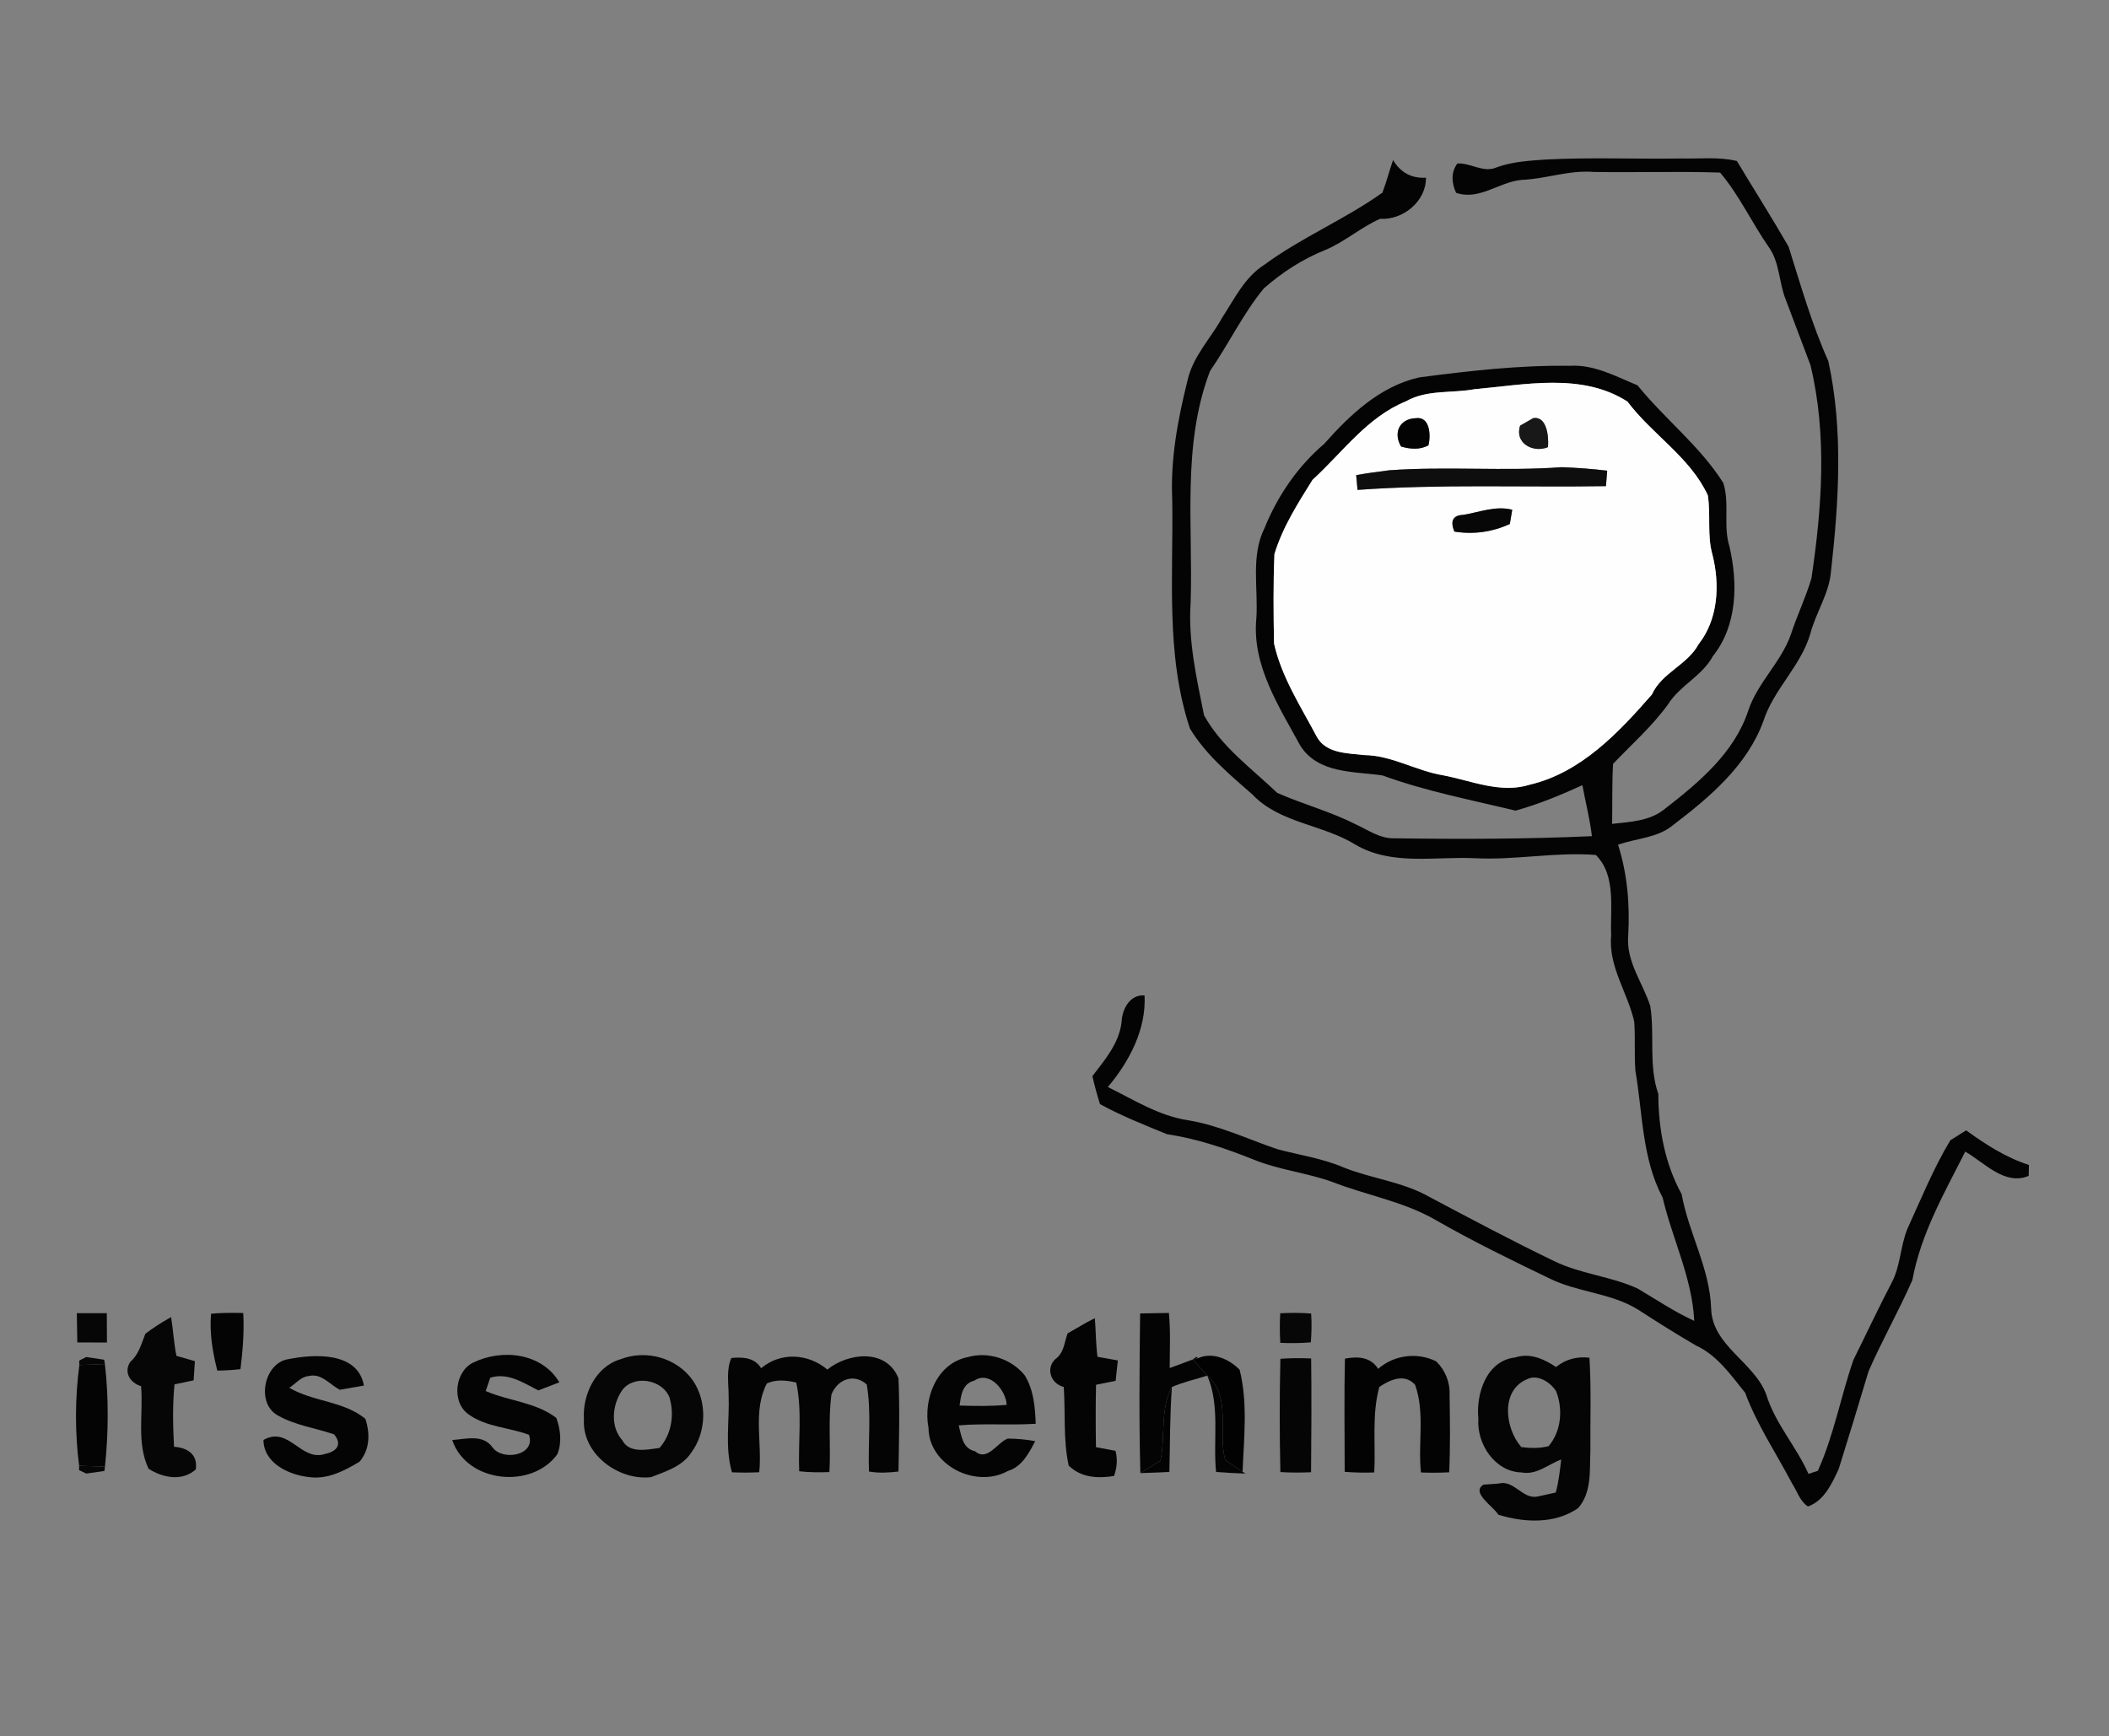 <?xml version="1.0" encoding="UTF-8" ?>
<!DOCTYPE svg PUBLIC "-//W3C//DTD SVG 1.1//EN" "http://www.w3.org/Graphics/SVG/1.1/DTD/svg11.dtd">
<svg width="266pt" height="219pt" viewBox="0 0 266 219" version="1.1" xmlns="http://www.w3.org/2000/svg">
<rect x="0" y="0" width="266" height="219" fill="#808080" stroke="none"/>
<g id="#ffffffff">
</g>
<g id="#040404ff">
<path fill="#040404" opacity="1.00" d=" M 194.98 20.12 C 200.65 19.83 206.34 20.08 212.01 19.99 C 214.36 20.05 216.75 19.75 219.07 20.31 C 221.23 23.92 223.50 27.48 225.59 31.12 C 227.12 35.97 228.51 40.89 230.60 45.55 C 232.50 54.24 231.92 63.25 230.94 72.04 C 230.72 74.87 229.02 77.26 228.32 79.97 C 227.12 84.04 223.69 86.95 222.40 90.98 C 220.36 96.56 215.64 100.55 211.05 104.05 C 209.08 105.71 206.41 105.72 204.08 106.55 C 205.26 110.27 205.58 114.12 205.36 118.01 C 205.07 121.27 207.19 123.94 208.14 126.89 C 208.73 130.57 207.90 134.40 209.16 137.99 C 209.16 142.34 209.98 146.78 212.10 150.63 C 212.98 155.53 215.66 160.00 215.82 165.06 C 215.95 169.74 221.23 171.80 222.76 175.87 C 223.88 179.55 226.55 182.43 228.10 185.91 L 229.28 185.52 C 231.30 181.04 232.17 176.14 233.77 171.52 C 235.38 168.28 236.91 165.01 238.58 161.81 C 239.71 159.70 239.67 157.21 240.57 155.01 C 242.29 151.24 243.85 147.39 245.99 143.83 C 246.49 143.52 247.48 142.89 247.98 142.58 C 250.44 144.35 252.97 146.00 255.90 146.94 L 255.87 148.32 C 252.86 149.60 250.26 146.62 247.87 145.26 C 245.23 150.47 242.26 155.65 241.20 161.46 C 239.49 165.36 237.37 169.07 235.67 172.98 C 234.45 177.09 233.18 181.19 231.91 185.29 C 231.06 187.11 230.08 189.30 228.03 190.02 C 227.01 189.35 226.67 188.10 226.04 187.14 C 224.04 183.33 221.61 179.73 220.11 175.68 C 218.32 173.46 216.59 170.95 213.93 169.73 C 211.46 168.29 209.04 166.77 206.65 165.22 C 203.24 163.08 199.05 163.03 195.48 161.28 C 190.64 158.95 185.81 156.60 181.15 153.93 C 177.06 151.54 172.34 150.77 167.98 149.06 C 164.74 147.91 161.27 147.56 158.08 146.25 C 154.56 144.84 150.95 143.62 147.18 143.06 C 144.33 141.89 141.44 140.75 138.74 139.27 C 138.37 138.10 138.05 136.93 137.78 135.74 C 139.35 133.68 141.15 131.61 141.46 128.92 C 141.53 127.30 142.49 125.41 144.36 125.56 C 144.58 129.84 142.43 133.91 139.73 137.11 C 143.01 138.73 146.21 140.77 149.89 141.31 C 153.78 141.96 157.38 143.68 161.09 144.95 C 163.90 145.70 166.81 146.11 169.50 147.27 C 173.03 148.68 176.93 149.06 180.28 150.97 C 185.50 153.74 190.73 156.52 196.06 159.09 C 199.40 160.71 203.21 160.99 206.57 162.54 C 208.92 163.94 211.20 165.47 213.69 166.61 C 213.43 161.20 210.92 156.26 209.70 151.06 C 207.09 146.12 207.19 140.44 206.27 135.08 C 206.11 133.02 206.27 130.95 206.12 128.88 C 205.31 125.21 202.83 121.92 203.21 118.01 C 203.06 114.65 203.89 110.42 201.27 107.84 C 196.16 107.44 191.11 108.52 186.00 108.25 C 180.96 108.01 175.47 109.24 170.89 106.50 C 166.78 103.98 161.39 103.83 157.96 100.21 C 155.09 97.70 152.07 95.19 150.08 91.89 C 146.99 82.56 148.01 72.66 147.85 63.01 C 147.61 57.93 148.55 52.89 149.78 47.98 C 150.45 44.96 152.67 42.73 154.13 40.10 C 155.69 37.71 156.99 34.95 159.49 33.38 C 164.18 29.93 169.62 27.68 174.36 24.30 C 174.87 22.95 175.23 21.55 175.70 20.19 C 176.65 21.76 178.03 22.53 179.85 22.41 C 179.89 25.39 176.95 27.78 174.07 27.60 C 171.65 28.66 169.63 30.49 167.18 31.52 C 164.32 32.66 161.69 34.36 159.39 36.39 C 156.76 39.60 154.97 43.39 152.62 46.79 C 149.05 56.13 150.49 66.26 150.17 76.01 C 149.84 80.82 150.92 85.53 151.86 90.22 C 154.05 94.20 157.86 96.92 161.09 100.01 C 164.31 101.43 167.74 102.34 170.89 103.93 C 172.52 104.67 174.08 105.83 175.97 105.74 C 184.24 105.86 192.52 105.84 200.78 105.47 C 200.53 103.30 199.97 101.18 199.58 99.04 C 196.85 100.29 194.06 101.44 191.15 102.25 C 185.53 100.89 179.82 99.80 174.37 97.81 C 170.74 97.28 166.28 97.61 164.01 94.07 C 161.31 89.10 157.88 83.91 158.46 77.99 C 158.71 74.21 157.73 70.15 159.49 66.61 C 161.14 62.55 163.65 58.86 167.00 56.00 C 170.27 52.32 174.05 48.71 179.02 47.60 C 185.31 46.78 191.64 46.05 198.01 46.14 C 201.06 45.95 203.80 47.48 206.53 48.60 C 209.97 52.85 214.41 56.26 217.35 60.91 C 218.18 63.49 217.31 66.32 218.13 68.93 C 219.20 73.56 219.14 78.88 216.04 82.76 C 214.69 85.27 211.89 86.45 210.39 88.83 C 208.39 91.61 205.80 93.88 203.45 96.35 C 203.30 98.87 203.38 101.39 203.33 103.92 C 205.64 103.66 208.11 103.58 209.99 102.02 C 214.27 98.70 218.74 94.97 220.50 89.64 C 221.67 86.11 224.62 83.56 225.86 80.07 C 226.64 77.66 227.75 75.38 228.47 72.95 C 229.79 64.07 230.47 54.87 228.35 46.06 C 227.31 43.29 226.27 40.53 225.22 37.77 C 224.35 35.60 224.48 33.09 223.07 31.14 C 220.94 28.07 219.37 24.63 216.95 21.77 C 211.64 21.59 206.32 21.78 201.00 21.69 C 197.92 21.43 194.98 22.57 191.92 22.69 C 189.06 22.94 186.58 25.33 183.65 24.32 C 183.09 23.11 182.97 21.73 183.82 20.62 C 185.52 20.52 187.12 21.88 188.82 21.09 C 190.80 20.38 192.90 20.27 194.98 20.12 M 185.99 49.09 C 183.09 49.63 179.99 49.11 177.33 50.62 C 172.43 52.61 169.32 57.08 165.54 60.53 C 163.68 63.51 161.77 66.50 160.74 69.89 C 160.58 73.64 160.62 77.41 160.69 81.17 C 161.63 85.39 164.03 89.05 166.02 92.82 C 167.15 95.05 169.89 94.99 172.02 95.24 C 175.56 95.27 178.62 97.25 182.06 97.80 C 185.63 98.49 189.31 100.14 192.97 98.97 C 199.41 97.45 204.16 92.40 208.35 87.60 C 209.60 84.84 212.81 83.89 214.23 81.27 C 216.72 78.11 216.94 73.76 215.99 69.99 C 215.29 67.53 215.79 64.95 215.40 62.47 C 213.17 57.67 208.39 54.81 205.26 50.65 C 199.51 46.97 192.37 48.53 185.99 49.09 Z" />
<path fill="#040404" opacity="1.00" d=" M 27.37 165.65 C 28.47 165.59 29.57 165.58 30.68 165.62 C 30.81 167.98 30.62 170.35 30.33 172.70 C 29.36 172.81 28.38 172.87 27.41 172.88 C 26.81 170.54 26.41 168.13 26.62 165.71 L 27.37 165.65 Z" />
<path fill="#040404" opacity="1.00" d=" M 143.80 165.67 C 144.71 165.65 146.53 165.62 147.43 165.61 C 147.65 167.92 147.53 170.24 147.53 172.56 C 148.50 172.20 149.47 171.84 150.44 171.48 C 151.05 172.15 151.66 172.83 152.27 173.51 C 150.78 173.99 149.24 174.32 147.81 174.95 C 146.28 177.80 147.01 181.19 146.37 184.25 C 145.74 184.64 144.46 185.42 143.83 185.81 C 143.65 179.10 143.72 172.38 143.80 165.67 Z" />
<path fill="#040404" opacity="1.00" d=" M 137.08 166.79 L 138.09 166.27 C 138.22 167.89 138.21 169.52 138.42 171.14 C 139.07 171.25 140.35 171.49 140.99 171.60 C 140.92 172.24 140.78 173.52 140.71 174.17 C 140.09 174.29 138.86 174.55 138.24 174.67 C 138.18 177.29 138.19 179.92 138.23 182.54 C 138.85 182.65 140.09 182.89 140.70 183.00 C 140.96 184.06 140.89 185.11 140.51 186.17 C 138.48 186.51 136.33 186.39 134.79 184.86 C 134.08 181.60 134.39 178.25 134.17 174.95 C 132.40 174.50 131.81 172.34 133.35 171.23 C 134.22 170.44 134.27 169.22 134.65 168.19 C 135.26 167.84 136.47 167.14 137.08 166.79 Z" />
<path fill="#040404" opacity="1.00" d=" M 36.30 171.45 C 39.59 170.79 45.12 170.45 45.90 174.77 C 45.14 174.90 43.63 175.17 42.87 175.30 C 41.59 174.65 40.54 173.17 38.93 173.57 C 37.93 173.66 37.29 174.54 36.49 175.05 C 39.50 176.82 43.31 176.70 46.08 178.96 C 46.69 180.78 46.66 182.84 45.35 184.37 C 43.43 185.53 41.27 186.65 38.95 186.31 C 36.45 186.04 33.25 184.57 33.23 181.63 C 36.46 179.80 37.94 184.44 41.04 183.38 C 42.55 183.06 43.17 182.14 42.13 180.92 C 39.77 180.12 37.25 179.79 35.06 178.55 C 32.26 177.04 33.28 171.97 36.30 171.45 Z" />
<path fill="#040404" opacity="1.00" d=" M 59.67 171.88 C 63.32 170.09 68.34 170.64 70.55 174.36 C 69.89 174.62 68.56 175.13 67.90 175.38 C 66.00 174.43 64.07 173.08 61.83 173.78 C 61.69 174.20 61.40 175.04 61.26 175.46 C 64.17 176.73 67.56 176.86 70.16 178.84 C 70.70 180.29 70.89 181.98 70.29 183.44 C 67.05 187.90 58.84 187.03 57.04 181.64 C 58.79 181.51 60.93 180.87 62.13 182.58 C 63.40 184.31 67.61 183.60 66.72 180.98 C 64.24 180.05 61.38 180.01 59.17 178.45 C 56.92 176.97 57.33 173.01 59.67 171.88 Z" />
<path fill="#040404" opacity="1.00" d=" M 92.24 171.29 C 93.66 171.16 95.17 171.21 96.00 172.58 C 98.47 170.50 101.94 170.72 104.35 172.75 C 107.01 170.60 111.82 170.09 113.32 173.85 C 113.49 177.77 113.39 181.69 113.32 185.61 C 112.09 185.76 110.82 185.83 109.60 185.61 C 109.46 181.95 109.94 178.26 109.32 174.63 C 107.72 173.19 105.65 173.96 104.87 175.88 C 104.43 179.12 104.80 182.42 104.61 185.68 C 103.34 185.73 102.06 185.72 100.80 185.58 C 100.65 181.85 101.21 178.07 100.43 174.39 C 99.21 174.10 97.90 173.96 96.72 174.50 C 94.93 177.95 96.15 181.99 95.76 185.70 C 94.61 185.76 93.47 185.76 92.32 185.71 C 91.40 182.54 92.02 179.25 91.90 176.02 C 91.89 174.43 91.59 172.79 92.24 171.29 Z" />
<path fill="#040404" opacity="1.00" d=" M 122.06 171.18 C 124.64 170.44 127.59 171.40 129.26 173.50 C 130.38 175.33 130.55 177.49 130.63 179.59 C 127.40 179.79 124.15 179.52 120.92 179.79 C 121.26 181.09 121.39 182.71 122.98 183.05 C 124.51 184.41 125.76 181.97 127.09 181.46 C 128.26 181.46 129.42 181.57 130.57 181.78 C 129.77 183.29 128.89 185.02 127.12 185.54 C 123.14 187.78 117.15 184.88 117.11 180.11 C 116.42 176.48 118.11 171.96 122.06 171.18 M 122.88 174.15 C 121.38 174.52 121.21 175.98 121.03 177.29 C 123.01 177.35 124.99 177.39 126.97 177.20 C 126.87 175.34 124.79 172.85 122.88 174.15 Z" />
<path fill="#040404" opacity="1.00" d=" M 150.86 171.14 L 151.12 171.31 C 151.04 171.33 150.89 171.37 150.81 171.38 L 150.86 171.14 Z" />
<path fill="#040404" opacity="1.00" d=" M 10.01 172.18 C 10.82 172.15 12.43 172.09 13.23 172.06 C 13.72 176.29 13.68 180.75 13.24 184.99 C 12.42 184.96 10.79 184.91 9.98 184.88 C 9.44 180.76 9.46 176.29 10.01 172.18 Z" />
<path fill="#040404" opacity="1.00" d=" M 152.27 173.51 C 155.36 176.16 153.59 180.66 154.53 184.15 C 155.08 184.53 156.18 185.27 156.72 185.64 L 157.08 185.87 C 155.84 185.83 154.61 185.76 153.38 185.67 C 152.97 181.61 153.92 177.38 152.27 173.51 Z" />
</g>
<g id="#fefefeff">
<path fill="#fefefe" opacity="1.00" d=" M 185.99 49.09 C 192.37 48.53 199.51 46.97 205.26 50.65 C 208.39 54.81 213.17 57.67 215.40 62.47 C 215.79 64.95 215.29 67.53 215.99 69.99 C 216.94 73.76 216.72 78.11 214.23 81.27 C 212.81 83.89 209.60 84.84 208.35 87.60 C 204.16 92.40 199.41 97.45 192.97 98.97 C 189.31 100.14 185.63 98.49 182.06 97.80 C 178.62 97.25 175.56 95.27 172.02 95.24 C 169.89 94.99 167.15 95.05 166.02 92.82 C 164.03 89.05 161.63 85.39 160.69 81.17 C 160.62 77.41 160.58 73.64 160.74 69.89 C 161.77 66.50 163.68 63.51 165.54 60.53 C 169.32 57.08 172.43 52.61 177.33 50.62 C 179.99 49.11 183.09 49.63 185.99 49.09 M 178.57 52.75 C 176.51 52.82 175.69 54.59 176.71 56.32 C 177.85 56.66 179.09 56.76 180.17 56.17 C 180.48 54.87 180.35 52.49 178.57 52.75 M 193.36 52.75 C 192.95 52.98 192.13 53.45 191.73 53.69 C 190.99 55.89 193.36 57.18 195.24 56.40 C 195.36 55.12 195.11 52.42 193.36 52.75 M 175.22 59.32 C 173.82 59.50 172.43 59.68 171.05 59.93 C 171.09 60.39 171.18 61.32 171.22 61.79 C 181.64 61.04 192.10 61.48 202.55 61.32 C 202.59 60.83 202.67 59.86 202.71 59.37 C 200.80 59.14 198.88 59.00 196.97 58.93 C 189.73 59.46 182.45 58.80 175.22 59.32 M 184.58 64.94 C 183.26 64.99 182.88 65.69 183.43 67.05 C 185.82 67.44 188.23 67.11 190.43 66.09 C 190.50 65.65 190.66 64.75 190.73 64.30 C 188.66 63.76 186.61 64.60 184.58 64.94 Z" />
</g>
<g id="#030303ff">
<path fill="#030303" opacity="1.00" d=" M 178.57 52.75 C 180.35 52.49 180.48 54.87 180.17 56.17 C 179.09 56.76 177.85 56.66 176.71 56.32 C 175.69 54.59 176.51 52.82 178.57 52.75 Z" />
<path fill="#030303" opacity="1.00" d=" M 150.44 171.48 C 150.54 171.39 150.75 171.22 150.86 171.14 L 150.81 171.38 L 150.44 171.48 Z" />
<path fill="#030303" opacity="1.00" d=" M 169.63 171.37 C 171.23 171.08 172.84 171.12 173.82 172.66 C 175.83 170.90 178.76 170.53 181.15 171.72 C 182.27 172.83 182.90 174.34 182.83 175.92 C 182.88 179.18 182.93 182.45 182.78 185.71 C 181.59 185.77 180.41 185.78 179.22 185.73 C 178.82 182.06 179.75 178.22 178.48 174.67 C 177.16 173.20 175.33 174.02 173.97 174.94 C 173.00 178.45 173.52 182.14 173.33 185.73 C 172.08 185.77 170.84 185.75 169.60 185.65 C 169.60 180.89 169.52 176.12 169.63 171.37 Z" />
<path fill="#030303" opacity="1.00" d=" M 146.37 184.25 C 147.01 181.19 146.28 177.80 147.81 174.95 C 147.54 178.52 147.58 182.09 147.49 185.66 C 146.27 185.74 145.05 185.76 143.83 185.81 C 144.46 185.42 145.74 184.64 146.37 184.25 Z" />
</g>
<g id="#181818ff">
<path fill="#181818" opacity="1.00" d=" M 193.36 52.75 C 195.11 52.42 195.36 55.12 195.24 56.40 C 193.36 57.18 190.99 55.89 191.73 53.69 C 192.13 53.45 192.95 52.98 193.36 52.75 Z" />
</g>
<g id="#0e0e0eff">
<path fill="#0e0e0e" opacity="1.00" d=" M 175.22 59.32 C 182.45 58.80 189.73 59.46 196.97 58.93 C 198.88 59.00 200.80 59.14 202.71 59.37 C 202.67 59.86 202.59 60.83 202.55 61.32 C 192.10 61.48 181.64 61.04 171.22 61.79 C 171.18 61.32 171.09 60.39 171.05 59.93 C 172.43 59.68 173.82 59.50 175.22 59.32 Z" />
</g>
<g id="#070707ff">
<path fill="#070707" opacity="1.00" d=" M 184.58 64.94 C 186.61 64.60 188.66 63.76 190.73 64.30 C 190.66 64.75 190.50 65.65 190.43 66.09 C 188.23 67.11 185.82 67.44 183.43 67.05 C 182.88 65.69 183.26 64.99 184.58 64.94 Z" />
<path fill="#070707" opacity="1.00" d=" M 161.47 165.65 C 162.77 165.58 164.07 165.58 165.37 165.68 C 165.45 166.89 165.43 168.11 165.33 169.32 C 164.05 169.43 162.76 169.44 161.48 169.38 C 161.40 168.13 161.40 166.89 161.47 165.65 Z" />
</g>
<g id="#060606ff">
<path fill="#060606" opacity="1.00" d=" M 9.69 165.64 C 10.64 165.64 12.53 165.64 13.47 165.64 C 13.48 166.57 13.49 168.42 13.49 169.34 C 12.56 169.34 10.69 169.33 9.75 169.33 C 9.74 168.41 9.71 166.56 9.69 165.64 Z" />
<path fill="#060606" opacity="1.00" d=" M 21.25 166.32 L 21.58 166.13 C 21.84 167.75 21.93 169.40 22.25 171.02 C 22.83 171.19 24.00 171.52 24.58 171.69 C 24.54 172.30 24.46 173.51 24.42 174.11 C 23.82 174.24 22.61 174.49 22.01 174.62 C 21.75 177.23 21.81 179.87 21.95 182.49 C 23.70 182.61 24.97 183.49 24.69 185.35 C 22.98 186.89 20.52 186.41 18.74 185.26 C 17.19 182.00 18.10 178.31 17.79 174.84 C 16.41 174.44 15.57 173.08 16.43 171.78 C 17.50 170.86 17.84 169.49 18.33 168.24 C 19.25 167.53 20.24 166.90 21.25 166.32 Z" />
<path fill="#060606" opacity="1.00" d=" M 9.99 171.62 L 10.87 171.17 C 11.44 171.26 12.58 171.43 13.14 171.51 L 13.23 172.06 C 12.43 172.09 10.82 172.15 10.01 172.18 L 9.99 171.62 Z" />
<path fill="#060606" opacity="1.00" d=" M 78.29 171.44 C 81.51 170.19 85.39 171.28 87.39 174.13 C 89.22 176.81 89.11 180.65 87.17 183.25 C 86.04 184.97 83.93 185.61 82.12 186.32 C 78.01 186.80 73.39 183.39 73.65 179.02 C 73.44 175.93 75.14 172.34 78.29 171.44 M 78.48 175.35 C 77.22 177.13 76.94 179.94 78.47 181.64 C 79.36 183.38 81.62 182.84 83.18 182.64 C 84.70 180.91 85.08 178.49 84.45 176.30 C 83.58 173.98 79.92 173.37 78.48 175.35 Z" />
<path fill="#060606" opacity="1.00" d=" M 9.98 184.88 C 10.79 184.91 12.42 184.96 13.24 184.99 L 13.17 185.54 C 12.60 185.62 11.46 185.79 10.88 185.87 L 9.97 185.43 L 9.98 184.88 Z" />
</g>
<g id="#020202ff">
<path fill="#020202" opacity="1.00" d=" M 151.12 171.31 C 152.95 170.49 155.06 171.44 156.35 172.78 C 157.40 176.95 156.89 181.38 156.72 185.64 C 156.18 185.27 155.08 184.53 154.53 184.15 C 153.59 180.66 155.36 176.16 152.27 173.51 C 151.66 172.83 151.05 172.15 150.44 171.48 L 150.81 171.38 C 150.89 171.37 151.04 171.33 151.12 171.31 Z" />
</g>
<g id="#050505ff">
<path fill="#050505" opacity="1.00" d=" M 161.49 171.39 C 162.77 171.30 164.07 171.29 165.37 171.35 C 165.43 176.13 165.40 180.92 165.36 185.70 C 164.07 185.76 162.78 185.76 161.49 185.68 C 161.38 180.92 161.38 176.15 161.49 171.39 Z" />
<path fill="#050505" opacity="1.00" d=" M 191.12 171.22 C 192.96 170.62 194.75 171.41 196.25 172.43 C 197.46 171.46 198.90 171.06 200.47 171.26 C 200.71 175.17 200.56 179.08 200.59 183.00 C 200.48 185.45 200.79 188.24 199.04 190.23 C 196.10 192.26 192.26 192.07 188.98 191.06 C 188.36 190.00 185.48 188.28 187.10 187.27 C 187.58 187.24 188.53 187.17 189.01 187.13 C 190.97 186.61 192.06 189.19 193.96 188.76 C 194.53 188.63 195.65 188.38 196.22 188.26 C 196.59 186.90 196.75 185.49 196.91 184.09 C 195.28 184.70 193.79 186.08 191.93 185.73 C 188.54 185.65 186.24 182.13 186.46 178.97 C 186.14 175.82 187.47 171.62 191.12 171.22 M 192.67 173.94 C 189.22 175.31 189.79 180.16 191.88 182.53 C 193.01 182.68 194.19 182.70 195.31 182.42 C 196.93 180.53 197.15 177.74 196.27 175.49 C 195.58 174.37 193.96 173.32 192.67 173.94 Z" />
</g>
<g id="#fafafaff">
</g>
<g id="#fbfbfbff">
</g>
</svg>
